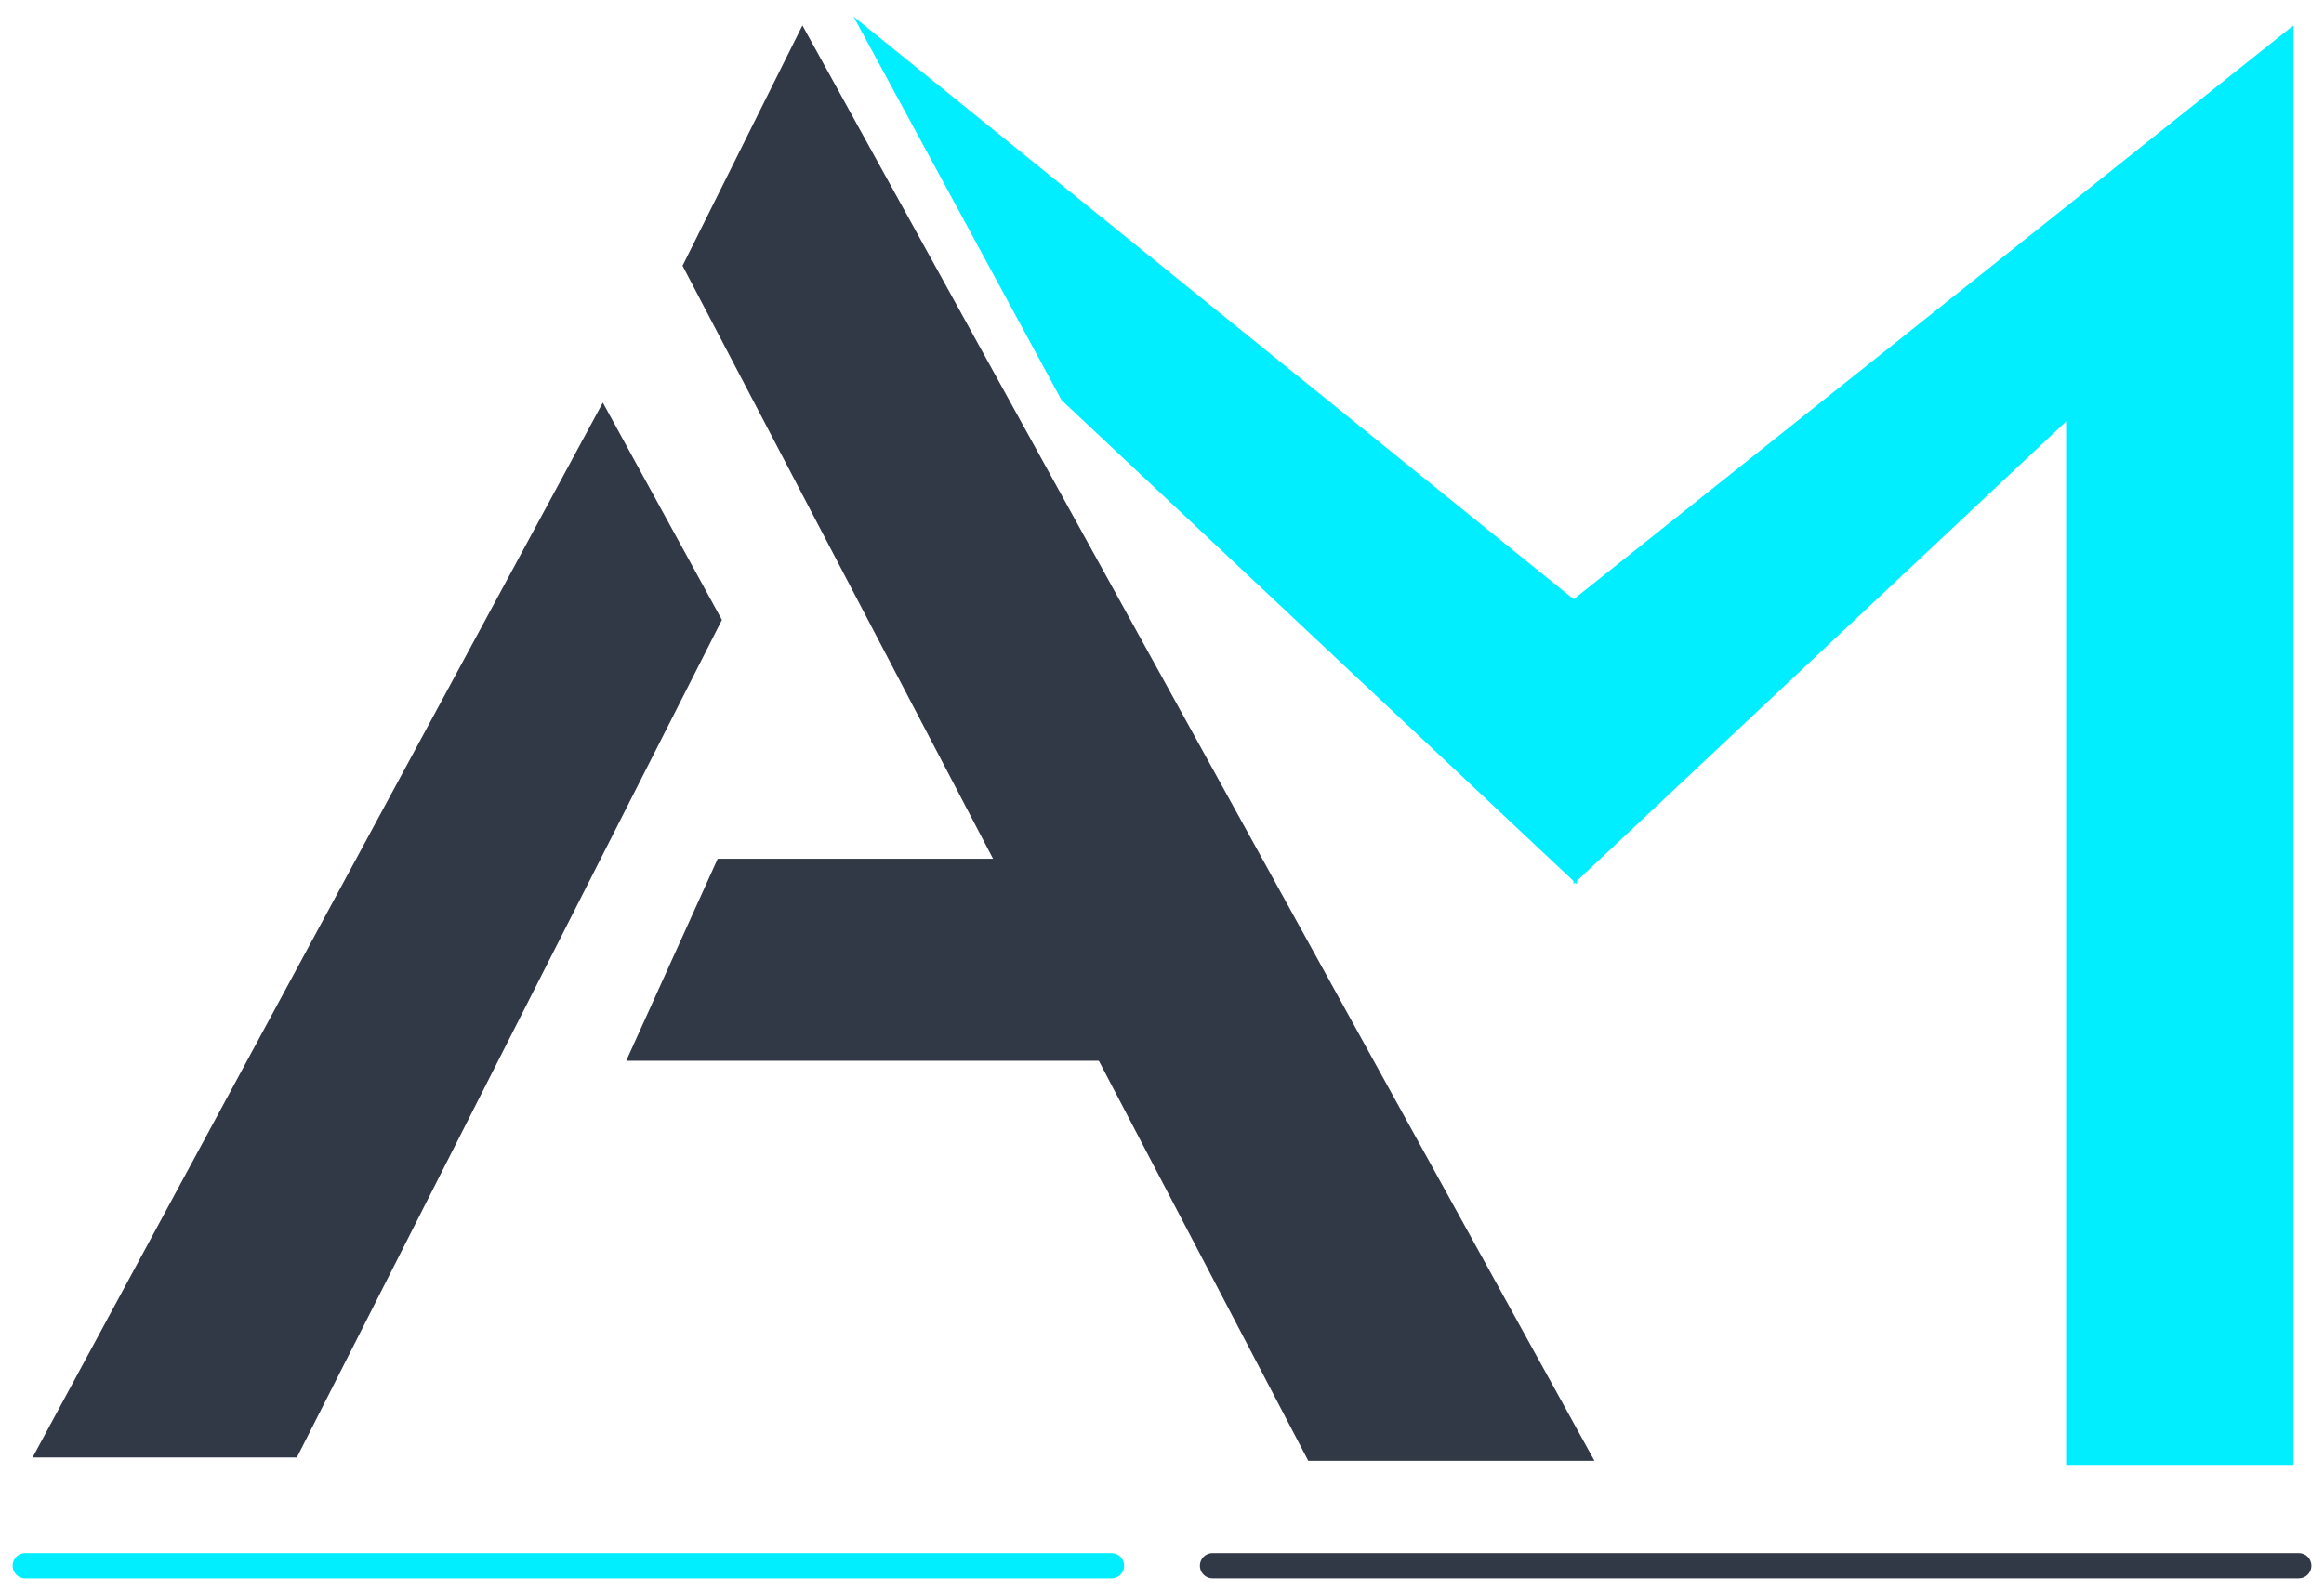 <svg width="92" height="63" viewBox="0 0 92 63" fill="none" xmlns="http://www.w3.org/2000/svg">
<path d="M1.29 57.711L23.864 15.942L28.578 24.547L11.752 57.711L1.29 57.711Z" fill="#323946"/>
<path d="M53.79 42.006L24.79 42.006L28.411 34.006L49.636 34.006L53.79 42.006Z" fill="#323946"/>
<path d="M90.79 1.006L62.138 23.856L62.29 35.006L82.511 16.012L90.79 1.006Z" fill="#00EEFF"/>
<path d="M33.79 0.658L62.531 23.92L62.426 35.015L42.025 15.847L33.79 0.658Z" fill="#00EEFF"/>
<path d="M31.765 1.006L63.119 57.845L51.79 57.845L27.02 10.523L31.765 1.006Z" fill="#323946"/>
<path d="M81.79 15.506L90.79 1.006V58.006H81.79V15.506Z" fill="#00EEFF"/>
<path d="M1 62L44 62" stroke="#00EEFF" stroke-linecap="round"/>
<path d="M48 62L91 62" stroke="#323946" stroke-linecap="round"/>
</svg>
